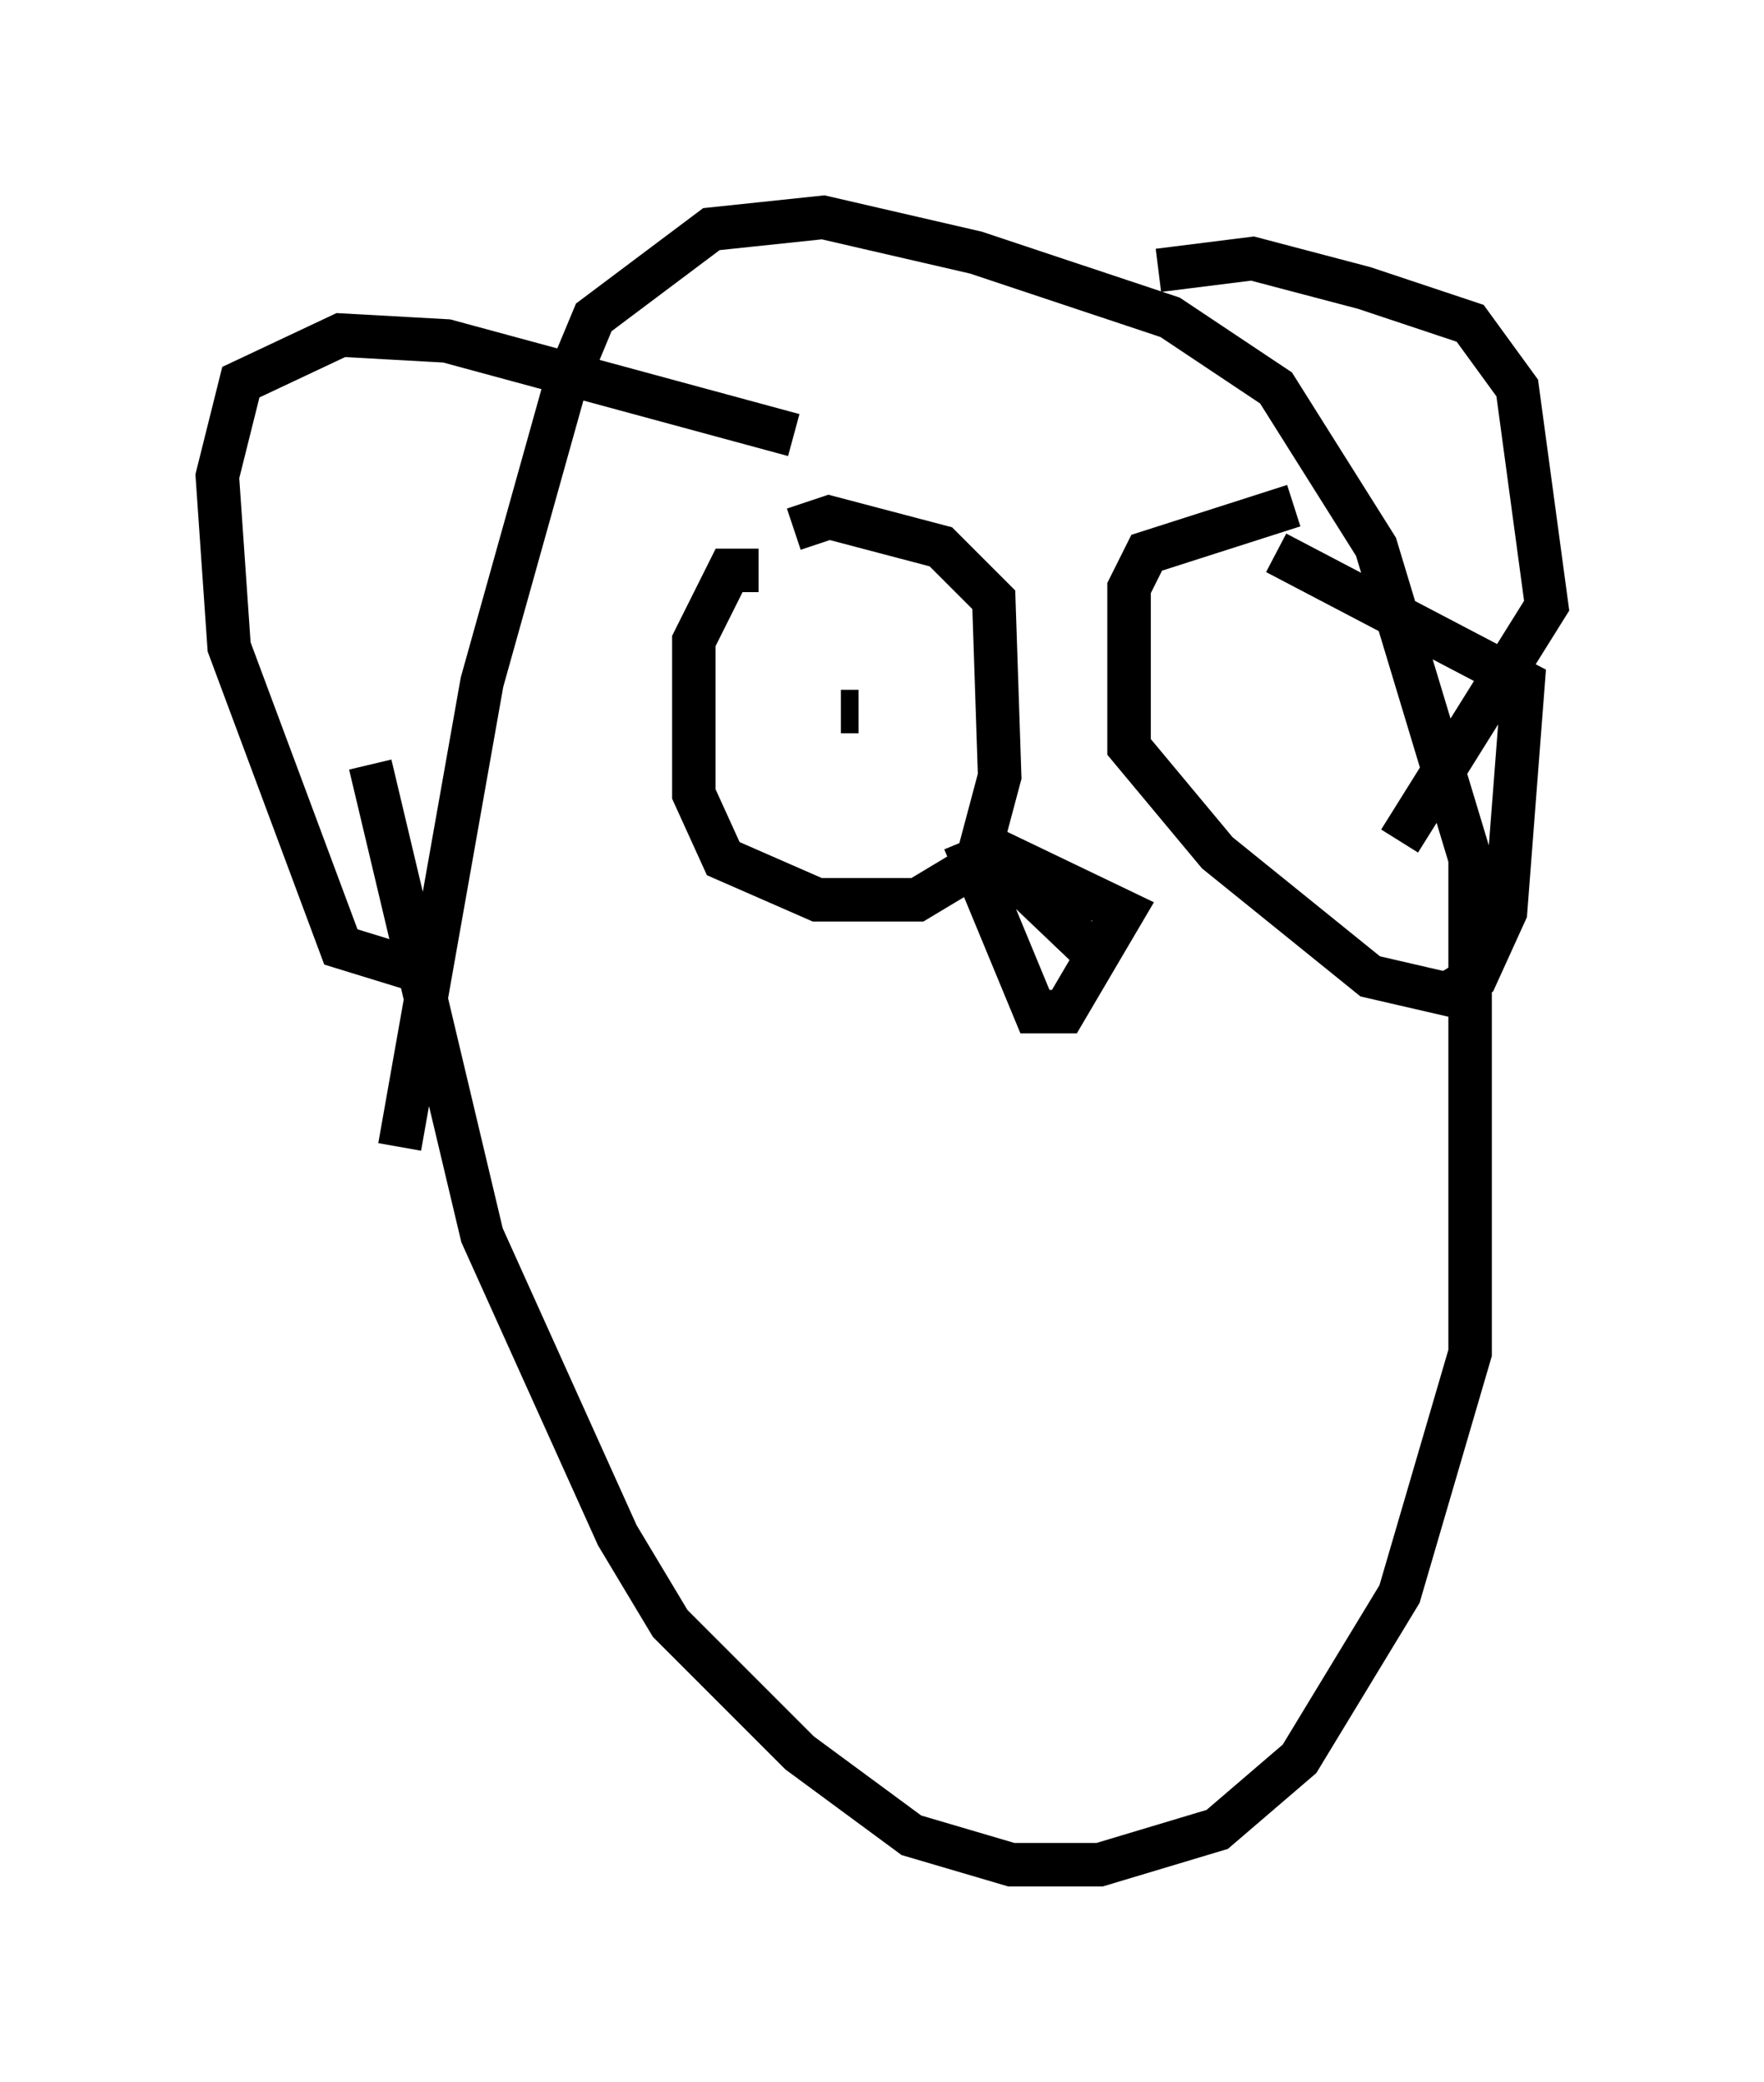 <?xml version="1.0" encoding="utf-8" ?>
<svg baseProfile="full" height="47.889" version="1.1" width="40.582" xmlns="http://www.w3.org/2000/svg" xmlns:ev="http://www.w3.org/2001/xml-events" xmlns:xlink="http://www.w3.org/1999/xlink"><defs /><rect fill="white" height="47.889" width="40.582" x="0" y="0" /><path d="M20.02, 11.225 m-1.759, -1.218 l-7.984, -2.165 -2.436, -0.135 l-2.3, 1.083 -0.541, 2.165 l0.271, 3.924 2.571, 6.901 l1.759, 0.541 m-0.406, 4.059 l1.894, -10.69 1.894, -6.766 l0.677, -1.624 2.706, -2.03 l2.571, -0.271 3.518, 0.812 l4.465, 1.488 2.436, 1.624 l2.3, 3.654 2.165, 7.172 l0.0, 11.367 -1.624, 5.548 l-2.3, 3.789 -1.894, 1.624 l-2.706, 0.812 -2.03, 0.0 l-2.3, -0.677 -2.571, -1.894 l-2.977, -2.977 -1.218, -2.03 l-3.112, -6.901 -2.571, -10.825 m18.132, -11.367 l2.165, -0.271 2.571, 0.677 l2.436, 0.812 1.083, 1.488 l0.677, 5.007 -3.383, 5.413 m-10.013, 0.0 l1.624, 3.924 0.677, 0.0 l1.353, -2.3 -3.383, -1.624 l2.842, 2.706 m-0.406, -0.541 l-0.135, 0.0 m-7.307, -8.39 l-0.677, 0.0 -0.812, 1.624 l0.0, 3.518 0.677, 1.488 l2.165, 0.947 2.3, 0.0 l1.353, -0.812 0.541, -2.03 l-0.135, -4.059 -1.218, -1.218 l-2.571, -0.677 -0.812, 0.271 m1.083, 4.195 l0.406, 0.0 m10.013, -4.736 l-3.383, 1.083 -0.406, 0.812 l0.0, 3.654 2.03, 2.436 l3.518, 2.842 1.759, 0.406 l0.677, -0.406 0.677, -1.488 l0.406, -5.277 -5.683, -2.977 " fill="none" stroke="black" stroke-width="1" /></svg>